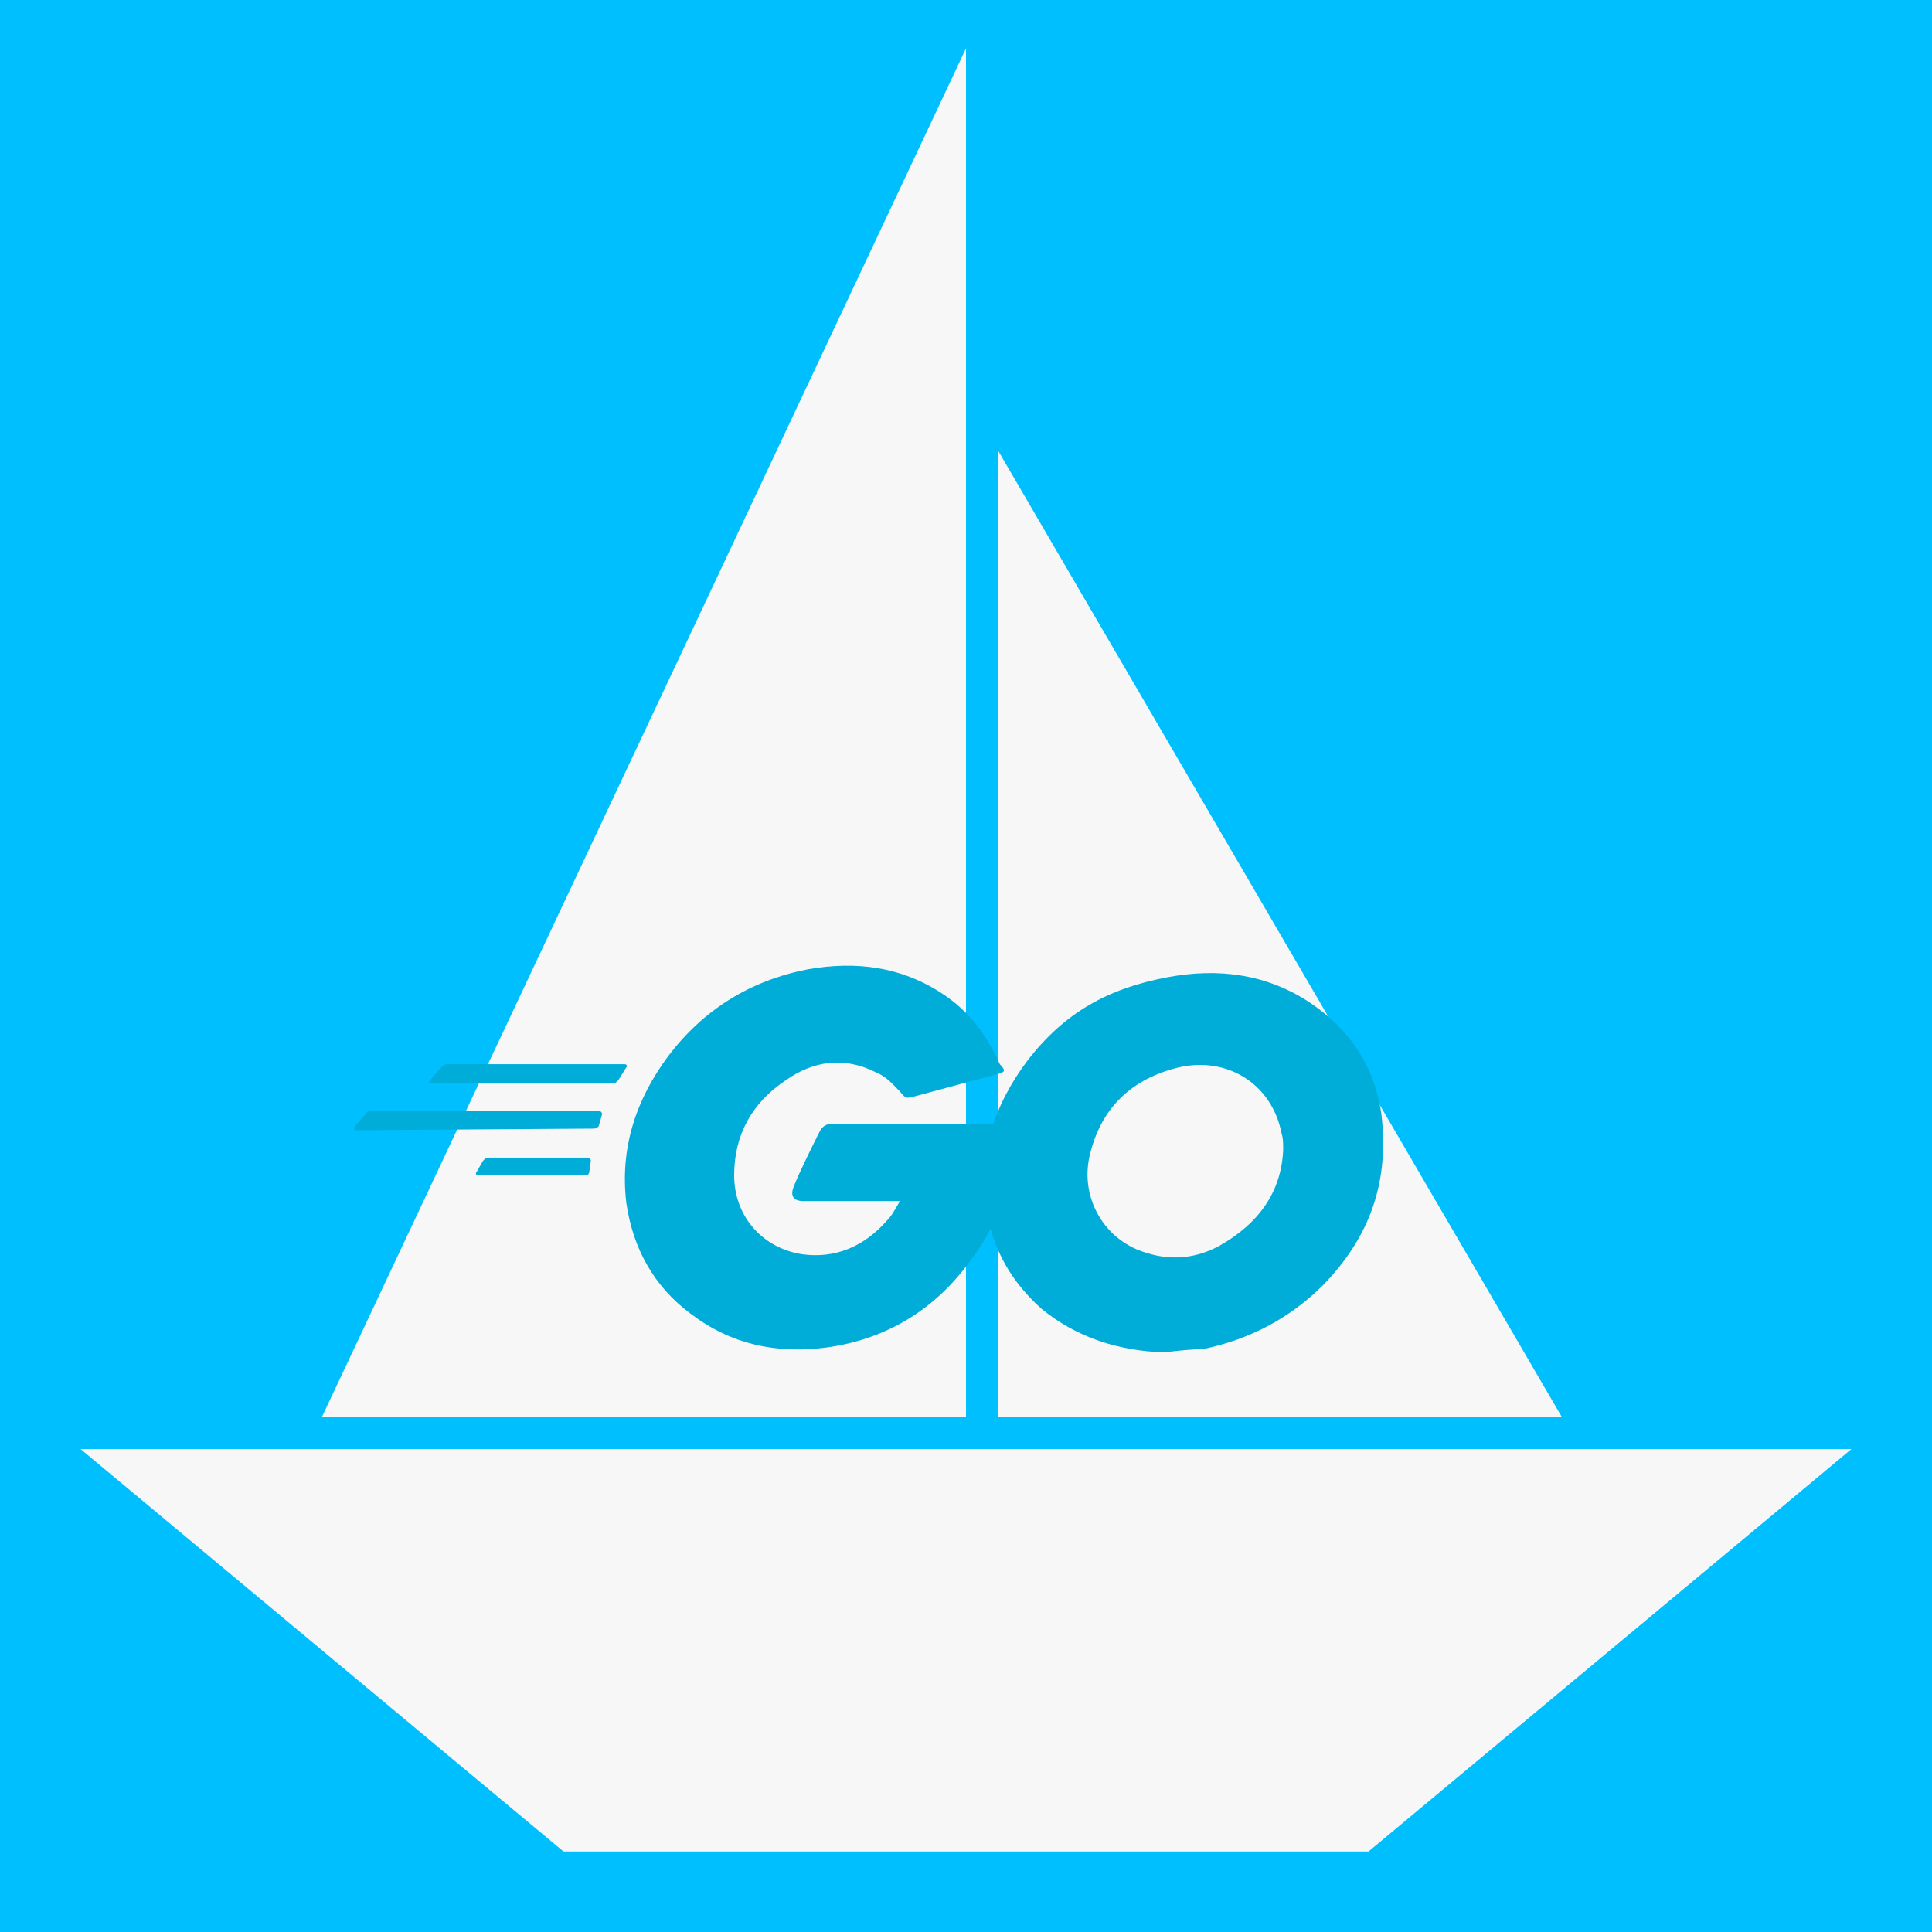 <svg width="120" height="120" viewBox="0 0 120 120" xmlns="http://www.w3.org/2000/svg">
  <title>Boat Golang</title>
  <g id="group-back">
    <rect id="back-global" x="0" y="0" width="100%" height="100%" fill="DeepSkyBlue" stroke="none"/>
  </g>
  <g id="group-boat"
     stroke-linecap="square" stroke-miterlimit="100"
     stroke="none" fill="#f7f7f7"
  >
    <path id="boat-body"
          d="M60,60 m-55,30 l110,0 l-30,25 l-50,0 l-30,-25"
    />
    <path id="boat-sail-1"
          d="M60,60 m0,28 l0,-85 l-40,85 l40,0"
    />
    <path id="boat-sail-2"
          d="M60,60 m2,28 l0,-60 l35,60 l-35,0"
    />
    <path
      d="m4.8 27.3c-.1 0-.2-.1-.1-.2l.7-.8c.1-.1.2-.2.3-.2h11.1c.1 0 .2.1.1.2l-.5.8c-.1.1-.2.2-.3.2zm-4.7 2.9c-.1 0-.1-.1-.1-.2l.7-.8c0-.1.2-.2.3-.2h14.2c.1 0 .2.1.2.2l-.2.7c0 .1-.2.2-.3.2zm7.6 2.8c-.1 0-.2-.1-.1-.2l.4-.7c.1-.1.2-.2.3-.2h6.2c.1 0 .2.1.2.2l-.1.7c0 .1-.1.2-.2.2zm32.3-6.3-5.2 1.4c-.5.1-.5.2-.9-.3-.5-.5-.8-.9-1.5-1.2-2-1-3.9-.7-5.6.5-2.1 1.4-3.2 3.4-3.2 5.9s1.7 4.5 4.2 4.9c2.1.3 3.9-.5 5.3-2.1.3-.3.5-.7.8-1.2h-6c-.7 0-.8-.4-.6-.9.4-1 1.2-2.6 1.6-3.4.1-.2.3-.5.8-.5h11.3c-.1.8-.1 1.7-.2 2.5-.3 2.2-1.2 4.3-2.6 6.1-2.2 3-5.2 4.8-8.9 5.3-3.1.4-5.9-.2-8.4-2.1-2.3-1.7-3.6-4.1-4-6.9-.4-3.4.6-6.4 2.6-9.1 2.2-2.9 5.1-4.7 8.7-5.4 2.9-.5 5.7-.2 8.3 1.5 1.7 1.1 2.8 2.6 3.6 4.4.4.4.3.5-.1.6z"
      fill="#00ADD8"
      transform="scale(1,1) translate(22,40)"
    />
    <path
      d="m50.3 44c-2.8-.1-5.4-.9-7.6-2.7-1.8-1.6-3-3.6-3.4-6-.6-3.5.4-6.6 2.5-9.4 2.3-3 5-4.5 8.7-5.2 3.2-.6 6.2-.2 8.9 1.6 2.5 1.7 4 4 4.4 6.9.5 4.2-.7 7.6-3.6 10.6-2.1 2.1-4.6 3.4-7.5 4-.7 0-1.6.1-2.4.2zm7.4-12.6c0-.4 0-.7-.1-1-.6-3.1-3.4-4.8-6.4-4.1-2.9.7-4.8 2.5-5.5 5.4-.6 2.4.6 4.9 2.9 5.9 1.7.7 3.4.7 5.1-.2 2.5-1.4 3.9-3.4 4-6z"
      fill="#00ADD8"
      transform="scale(1,1) translate(22,40)"
    />
  </g>
</svg>
